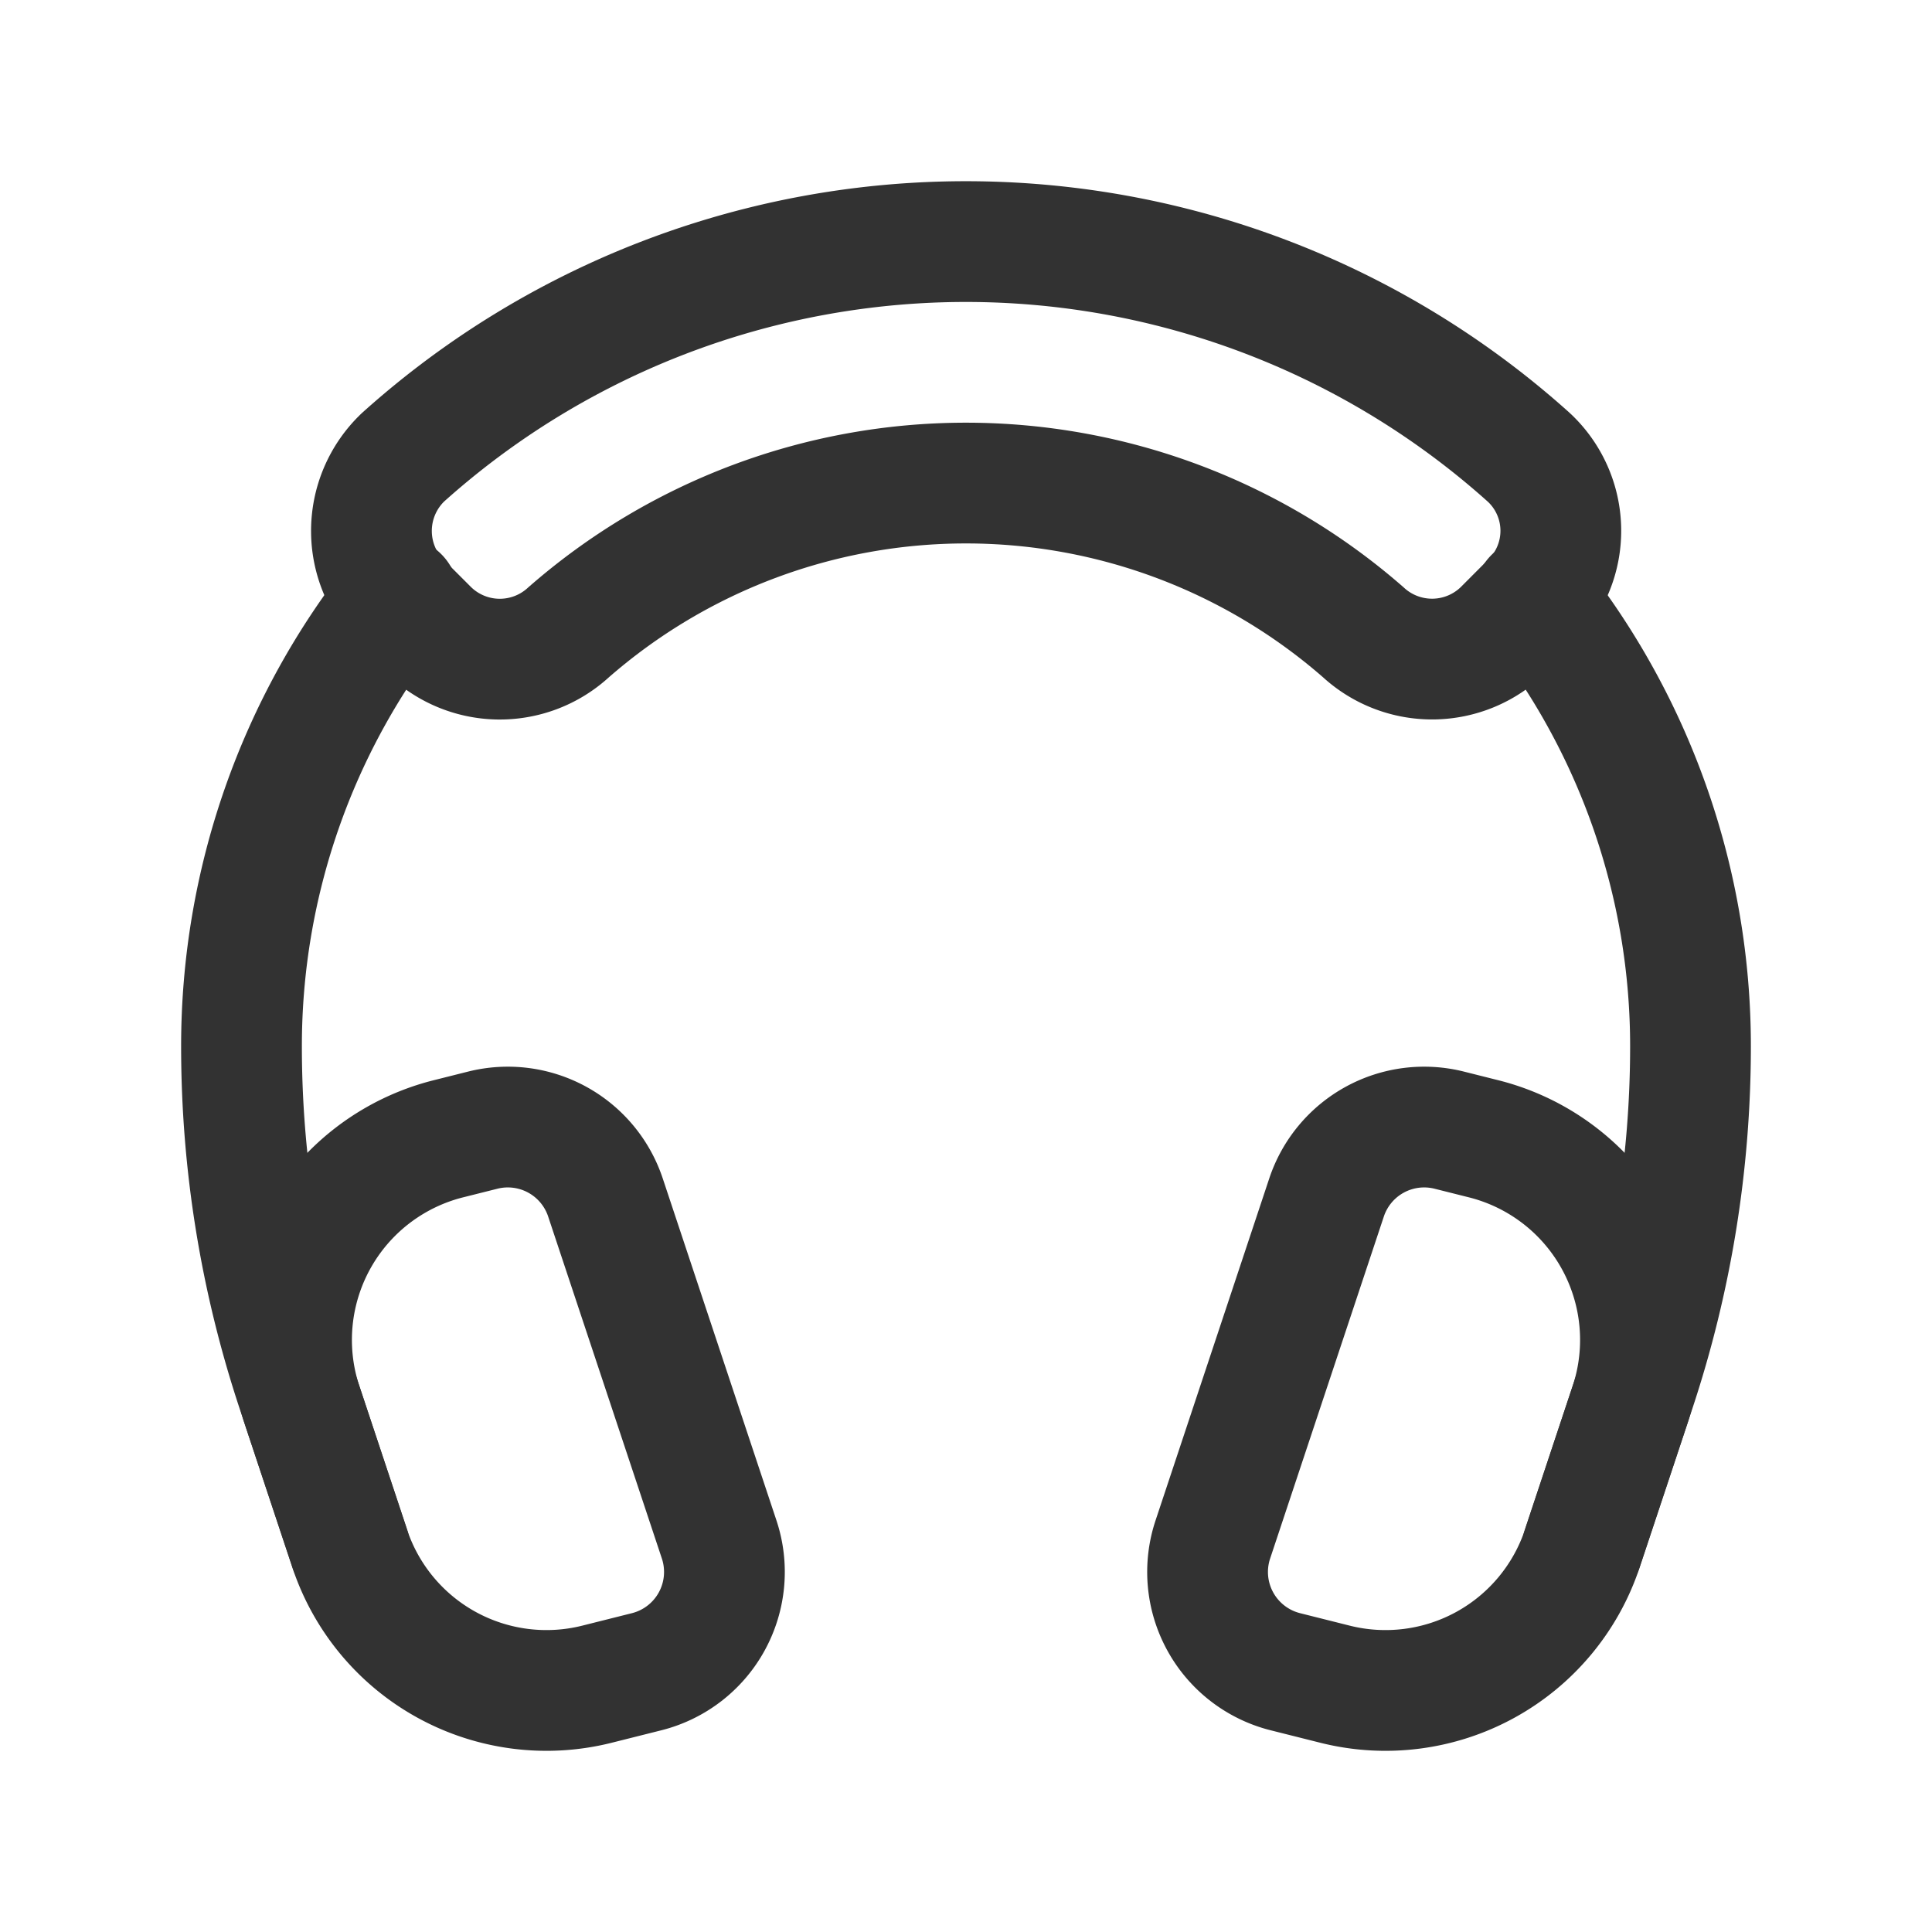 <svg id="Layer_3" data-name="Layer 3" xmlns="http://www.w3.org/2000/svg" viewBox="0 0 24 24"><rect width="24" height="24" transform="translate(24 24) rotate(-180)" fill="none"/><path d="M15.066,19.125,16.479,14.875a1.278,1.278,0,0,1,1.523-.836l.426.107A2.576,2.576,0,0,1,20.247,17.457l-.591,1.779a2.576,2.576,0,0,1-3.071,1.686l-.617-.155A1.278,1.278,0,0,1,15.066,19.125Z" fill="none" stroke="#323232" stroke-linecap="round" stroke-linejoin="round" stroke-width="1.5"/><path d="M18.672,7.828a1.263,1.263,0,0,1-1.735.028,7.498,7.498,0,0,0-9.875,0,1.262,1.262,0,0,1-1.735-.027l-.296-.296a1.263,1.263,0,0,1-.023-1.854,10.463,10.463,0,0,1,13.981,0,1.246,1.246,0,0,1,.029,1.802Z" fill="none" stroke="#323232" stroke-linecap="round" stroke-linejoin="round" stroke-width="1.5"/><path d="M8.934,19.125,7.521,14.875a1.278,1.278,0,0,0-1.523-.836l-.426.107A2.576,2.576,0,0,0,3.753,17.457l.591,1.779a2.576,2.576,0,0,0,3.071,1.686l.617-.155A1.278,1.278,0,0,0,8.934,19.125Z" fill="none" stroke="#323232" stroke-linecap="round" stroke-linejoin="round" stroke-width="1.5"/><path d="M19.655,19.236l.654-1.967A13.535,13.535,0,0,0,21,13a8.954,8.954,0,0,0-1.943-5.575" fill="none" stroke="#323232" stroke-linecap="round" stroke-linejoin="round" stroke-width="1.5"/><path d="M4.951,7.414A8.954,8.954,0,0,0,3,13a13.535,13.535,0,0,0,.691,4.269l.654,1.967" fill="none" stroke="#323232" stroke-linecap="round" stroke-linejoin="round" stroke-width="1.5"/></svg>